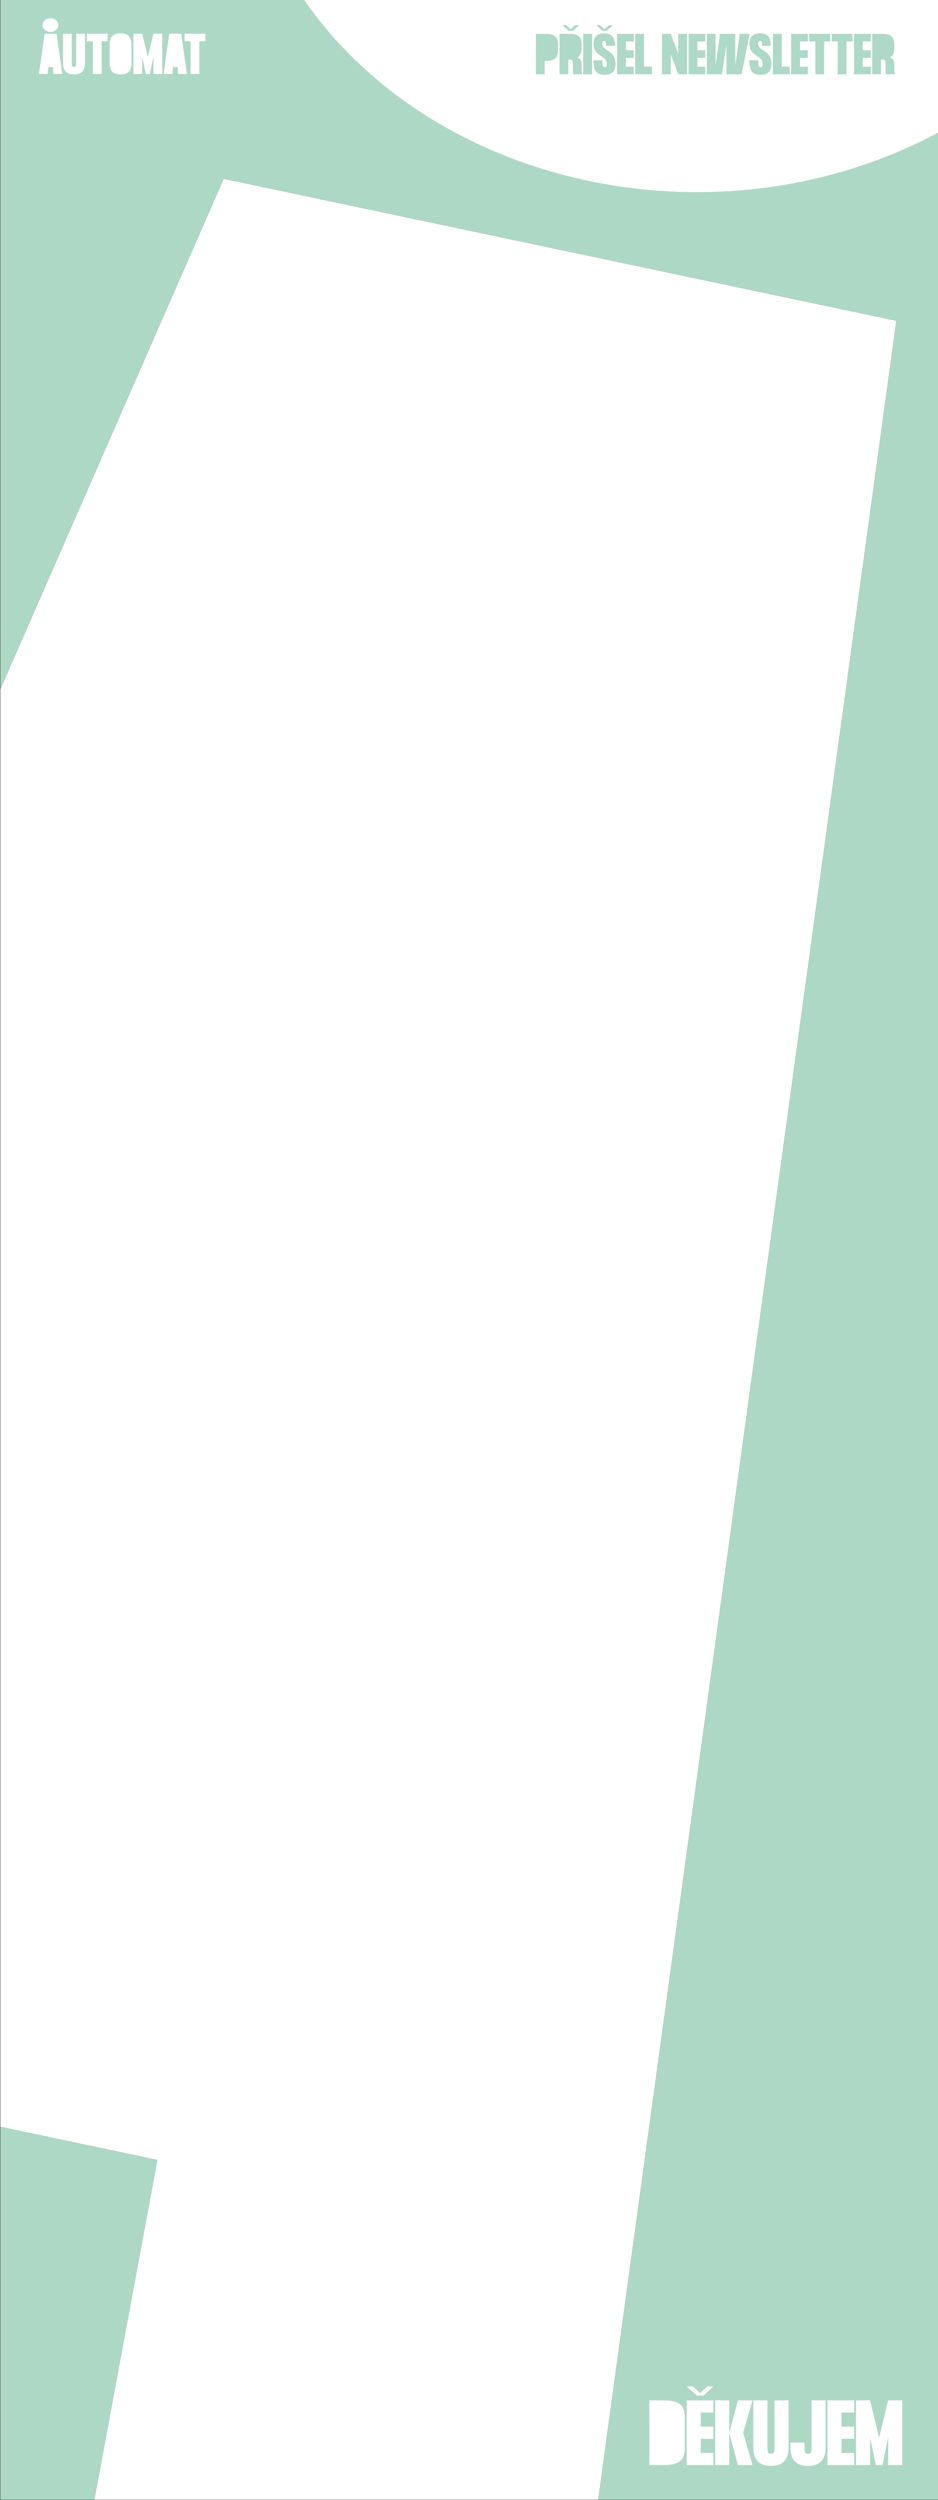 <?xml version="1.0" encoding="UTF-8" standalone="no"?>
<!-- Created with Inkscape (http://www.inkscape.org/) -->

<svg
   xmlns:dc="http://purl.org/dc/elements/1.1/"
   xmlns:cc="http://creativecommons.org/ns#"
   xmlns:rdf="http://www.w3.org/1999/02/22-rdf-syntax-ns#"
   xmlns:svg="http://www.w3.org/2000/svg"
   xmlns="http://www.w3.org/2000/svg"
   xmlns:sodipodi="http://sodipodi.sourceforge.net/DTD/sodipodi-0.dtd"
   xmlns:inkscape="http://www.inkscape.org/namespaces/inkscape"
   width="600"
   height="1598.216"
   viewBox="0 0 158.75 422.861"
   version="1.1"
   id="svg8591"
   inkscape:version="0.92.4 5da689c313, 2019-01-14"
   sodipodi:docname="automat_green_newsletter.svg">
  <rect x="0" y="0" width="158.75" height="422.861" fill="#333333" stroke="none"/>
  <defs
     id="defs8585">
    <clipPath
       clipPathUnits="userSpaceOnUse"
       id="clipPath548">
      <path
         d="M 598.72,173.419 H 760.41 V 672.287 H 598.72 Z"
         id="path546"
         inkscape:connector-curvature="0" />
    </clipPath>
    <clipPath
       clipPathUnits="userSpaceOnUse"
       id="clipPath566">
      <path
         d="M 0,841.89 H 1190.55 V 0 H 0 Z"
         id="path564"
         inkscape:connector-curvature="0" />
    </clipPath>
  </defs>
  <sodipodi:namedview
     id="base"
     pagecolor="#ffffff"
     bordercolor="#666666"
     borderopacity="1.0"
     inkscape:pageopacity="0.0"
     inkscape:pageshadow="2"
     inkscape:zoom="0.8"
     inkscape:cx="209.375"
     inkscape:cy="153.17959"
     inkscape:document-units="mm"
     inkscape:current-layer="g8583"
     showgrid="false"
     fit-margin-top="0"
     fit-margin-left="0"
     fit-margin-right="0"
     fit-margin-bottom="0"
     inkscape:window-width="1918"
     inkscape:window-height="1059"
     inkscape:window-x="1920"
     inkscape:window-y="19"
     inkscape:window-maximized="0"
     units="px" />
  <g
     inkscape:label="Layer 1"
     inkscape:groupmode="layer"
     id="layer1"
     transform="translate(-41.783,266.92)">
    <g
       transform="matrix(0.848,0,0,-0.848,-465.718,302.938)"
       id="g8583">
      <g
         id="g4692"
         transform="matrix(1.158,0,0,1,-94.778,0)">
        <g
           id="g5960">
          <g
             clip-path="url(#clipPath548)"
             id="g5958">
            <path
               style="fill:#aed8c6;fill-opacity:1;fill-rule:nonzero;stroke:none;stroke-width:1.333"
               d="m 819.197,895.682 15.18,-94.754 -36.082,-8.814 v 103.568 z"
               id="path7533"
               transform="matrix(0.75,0,0,-0.75,0,841.89)"
               inkscape:connector-curvature="0" />
            <path
               style="fill:#ffffff;fill-opacity:1;fill-rule:nonzero;stroke:none;stroke-width:1.333"
               d="M 935.164,895.682 1004.195,311.82 849.605,274.057 798.295,409.77 v 382.344 l 36.082,8.814 -15.18,94.754 z"
               id="path7531"
               transform="matrix(0.75,0,0,-0.75,0,841.89)"
               inkscape:connector-curvature="0" />
            <path
               style="fill:#aed8c6;fill-opacity:1;fill-rule:nonzero;stroke:none;stroke-width:1.333"
               d="m 798.295,226.137 v 183.633 l 51.311,-135.713 154.59,37.764 -69.031,583.861 h 82.316 V 226.137 Z"
               id="path5948"
               transform="matrix(0.75,0,0,-0.75,0,841.89)"
               inkscape:connector-curvature="0" />
            <g
               transform="translate(625.782,241.195)"
               id="g5952" />
            <g
               transform="translate(681.292,782.012)"
               id="g5956">
              <path
                 inkscape:connector-curvature="0"
                 id="path5954"
                 style="fill:#ffffff;fill-opacity:1;fill-rule:nonzero;stroke:none"
                 d="m 0,0 c 38.345,20.684 86.197,6.366 106.881,-31.978 20.683,-38.345 6.367,-86.197 -31.978,-106.881 -38.345,-20.684 -86.197,-6.367 -106.881,31.978 C -52.662,-68.536 -38.345,-20.684 0,0" />
            </g>
          </g>
        </g>
        <g
           id="g6066">
          <g
             clip-path="url(#clipPath566)"
             id="g6064">
            <g
               transform="translate(692.534,665.251)"
               id="g5964">
              <path
                 inkscape:connector-curvature="0"
                 id="path5962"
                 style="fill:#aed8c7;fill-opacity:1;fill-rule:nonzero;stroke:none"
                 d="M 0,0 H -1.513 V -8.066 H 0 v 2.651 c 1.724,0.03 2.299,0.595 2.299,2.198 v 1.019 C 2.299,-0.575 1.724,0 0,0" />
            </g>
            <g
               transform="translate(698.906,659.151)"
               id="g5968">
              <path
                 inkscape:connector-curvature="0"
                 id="path5966"
                 style="fill:#aed8c7;fill-opacity:1;fill-rule:nonzero;stroke:none"
                 d="M 0,0 C 0,0.756 -0.232,1.169 -0.746,1.381 -0.272,1.724 0,2.299 0,3.186 V 3.902 C 0,5.525 -0.575,6.1 -2.299,6.1 h -1.513 v -8.066 h 1.513 v 2.954 c 0.585,0 0.786,-0.101 0.786,-0.686 V -1.25 c 0,-0.303 0.011,-0.595 0.112,-0.716 H 0.111 C 0.01,-1.845 0,-1.553 0,-1.25 Z" />
            </g>
            <g
               transform="translate(697.373,665.856)"
               id="g5972">
              <path
                 inkscape:connector-curvature="0"
                 id="path5970"
                 style="fill:#aed8c7;fill-opacity:1;fill-rule:nonzero;stroke:none"
                 d="M 0,0 1.069,1.129 H 0.414 L -0.353,0.302 -1.149,1.129 H -1.805 L -0.705,0 Z" />
            </g>
            <path
               inkscape:connector-curvature="0"
               id="path5974"
               style="fill:#aed8c7;fill-opacity:1;fill-rule:nonzero;stroke:none"
               d="m 699.178,657.185 h 1.513 v 8.066 h -1.513 z" />
            <g
               transform="translate(703.211,665.856)"
               id="g5978">
              <path
                 inkscape:connector-curvature="0"
                 id="path5976"
                 style="fill:#aed8c7;fill-opacity:1;fill-rule:nonzero;stroke:none"
                 d="M 0,0 1.069,1.129 H 0.413 L -0.353,0.302 -1.149,1.129 H -1.805 L -0.706,0 Z" />
            </g>
            <g
               transform="translate(703.292,662.005)"
               id="g5982">
              <path
                 inkscape:connector-curvature="0"
                 id="path5980"
                 style="fill:#aed8c7;fill-opacity:1;fill-rule:nonzero;stroke:none"
                 d="m 0,0 c -0.565,0.433 -0.827,0.665 -0.827,1.25 0,0.383 0.081,0.585 0.312,0.585 0.233,0 0.354,-0.202 0.354,-0.988 h 1.512 c 0,1.724 -0.595,2.5 -1.866,2.5 -1.27,0 -1.825,-0.776 -1.825,-2.097 0,-1.522 0.777,-2.006 1.513,-2.601 0.666,-0.545 0.766,-0.787 0.766,-1.371 0,-0.485 -0.06,-0.686 -0.342,-0.686 -0.283,0 -0.424,0.201 -0.424,1.391 H -2.34 c 0,-2.329 0.615,-2.904 1.937,-2.904 1.32,0 1.855,0.777 1.855,2.199 C 1.452,-1.2 0.847,-0.645 0,0" />
            </g>
            <g
               transform="translate(705.005,657.185)"
               id="g5986">
              <path
                 inkscape:connector-curvature="0"
                 id="path5984"
                 style="fill:#aed8c7;fill-opacity:1;fill-rule:nonzero;stroke:none"
                 d="M 0,0 H 2.874 V 1.512 H 1.513 V 3.277 H 2.874 V 4.789 H 1.513 V 6.554 H 2.874 V 8.066 H 0 Z" />
            </g>
            <g
               transform="translate(709.654,665.251)"
               id="g5990">
              <path
                 inkscape:connector-curvature="0"
                 id="path5988"
                 style="fill:#aed8c7;fill-opacity:1;fill-rule:nonzero;stroke:none"
                 d="m 0,0 h -1.513 v -8.066 h 2.874 v 1.512 H 0 Z" />
            </g>
            <g
               transform="translate(715.562,661.269)"
               id="g5994">
              <path
                 inkscape:connector-curvature="0"
                 id="path5992"
                 style="fill:#aed8c7;fill-opacity:1;fill-rule:nonzero;stroke:none"
                 d="m 0,0 -1.301,3.983 h -1.512 v -8.067 h 1.512 v 3.983 L 0,-4.084 H 1.513 V 3.983 H 0 Z" />
            </g>
            <g
               transform="translate(717.336,657.185)"
               id="g5998">
              <path
                 inkscape:connector-curvature="0"
                 id="path5996"
                 style="fill:#aed8c7;fill-opacity:1;fill-rule:nonzero;stroke:none"
                 d="m 0,0 h 2.873 v 1.512 h -1.36 v 1.765 h 1.36 v 1.512 h -1.36 v 1.765 h 1.36 V 8.066 H 0 Z" />
            </g>
            <g
               transform="translate(726.149,665.251)"
               id="g6002">
              <path
                 inkscape:connector-curvature="0"
                 id="path6000"
                 style="fill:#aed8c7;fill-opacity:1;fill-rule:nonzero;stroke:none"
                 d="M 0,0 -0.767,-6.382 V 0 H -3.398 L -4.165,-6.382 V 0 h -1.513 v -8.066 h 2.602 l 0.797,5.898 V -8.066 H 0.322 L 1.714,0 Z" />
            </g>
            <g
               transform="translate(730.16,662.005)"
               id="g6006">
              <path
                 inkscape:connector-curvature="0"
                 id="path6004"
                 style="fill:#aed8c7;fill-opacity:1;fill-rule:nonzero;stroke:none"
                 d="m 0,0 c -0.564,0.433 -0.826,0.665 -0.826,1.25 0,0.383 0.08,0.585 0.312,0.585 0.232,0 0.353,-0.202 0.353,-0.988 h 1.513 c 0,1.724 -0.595,2.5 -1.866,2.5 -1.27,0 -1.825,-0.776 -1.825,-2.097 0,-1.522 0.777,-2.006 1.513,-2.601 0.665,-0.545 0.765,-0.787 0.765,-1.371 0,-0.485 -0.06,-0.686 -0.342,-0.686 -0.283,0 -0.423,0.201 -0.423,1.391 h -1.513 c 0,-2.329 0.615,-2.904 1.936,-2.904 1.321,0 1.855,0.777 1.855,2.199 C 1.452,-1.2 0.848,-0.645 0,0" />
            </g>
            <g
               transform="translate(733.387,665.251)"
               id="g6010">
              <path
                 inkscape:connector-curvature="0"
                 id="path6008"
                 style="fill:#aed8c7;fill-opacity:1;fill-rule:nonzero;stroke:none"
                 d="m 0,0 h -1.513 v -8.066 h 2.874 v 1.512 H 0 Z" />
            </g>
            <g
               transform="translate(735.01,657.185)"
               id="g6014">
              <path
                 inkscape:connector-curvature="0"
                 id="path6012"
                 style="fill:#aed8c7;fill-opacity:1;fill-rule:nonzero;stroke:none"
                 d="m 0,0 h 2.873 v 1.512 h -1.36 v 1.765 h 1.36 v 1.512 h -1.36 v 1.765 h 1.36 V 8.066 H 0 Z" />
            </g>
            <g
               transform="translate(738.146,663.739)"
               id="g6018">
              <path
                 inkscape:connector-curvature="0"
                 id="path6016"
                 style="fill:#aed8c7;fill-opacity:1;fill-rule:nonzero;stroke:none"
                 d="M 0,0 H 1.038 V -6.554 H 2.551 V 0 H 3.589 V 1.512 H 0 Z" />
            </g>
            <g
               transform="translate(741.996,663.739)"
               id="g6022">
              <path
                 inkscape:connector-curvature="0"
                 id="path6020"
                 style="fill:#aed8c7;fill-opacity:1;fill-rule:nonzero;stroke:none"
                 d="M 0,0 H 1.039 V -6.554 H 2.552 V 0 H 3.59 V 1.512 H 0 Z" />
            </g>
            <g
               transform="translate(745.848,657.185)"
               id="g6026">
              <path
                 inkscape:connector-curvature="0"
                 id="path6024"
                 style="fill:#aed8c7;fill-opacity:1;fill-rule:nonzero;stroke:none"
                 d="M 0,0 H 2.874 V 1.512 H 1.513 V 3.277 H 2.874 V 4.789 H 1.513 V 6.554 H 2.874 V 8.066 H 0 Z" />
            </g>
            <g
               transform="translate(752.795,657.901)"
               id="g6030">
              <path
                 inkscape:connector-curvature="0"
                 id="path6028"
                 style="fill:#aed8c7;fill-opacity:1;fill-rule:nonzero;stroke:none"
                 d="M 0,0 V 1.25 C 0,2.006 -0.232,2.42 -0.746,2.632 -0.272,2.974 0,3.549 0,4.436 V 5.152 C 0,6.776 -0.575,7.35 -2.299,7.35 h -1.513 v -8.066 h 1.513 v 2.954 c 0.584,0 0.786,-0.101 0.786,-0.686 V 0 c 0,-0.303 0.01,-0.595 0.112,-0.716 H 0.11 C 0.01,-0.595 0,-0.303 0,0" />
            </g>
            <g
               transform="translate(607.773,658.613)"
               id="g6034">
              <path
                 inkscape:connector-curvature="0"
                 id="path6032"
                 style="fill:#ffffff;fill-opacity:1;fill-rule:nonzero;stroke:none"
                 d="m 0,0 h -0.792 l -0.11,-1.364 h -1.504 l 0.982,8.022 H 0.632 L 1.614,-1.364 H 0.11 Z" />
            </g>
            <g
               transform="translate(613.297,659.436)"
               id="g6038">
              <path
                 inkscape:connector-curvature="0"
                 id="path6036"
                 style="fill:#ffffff;fill-opacity:1;fill-rule:nonzero;stroke:none"
                 d="m 0,0 c 0.001,-1.615 -0.671,-2.286 -1.885,-2.287 -1.213,0 -1.885,0.672 -1.886,2.287 v 5.836 h 1.504 L -2.266,0.1 c 0,-0.682 0.05,-0.882 0.381,-0.882 0.331,0 0.381,0.2 0.381,0.882 V 5.836 H 0 Z" />
            </g>
            <g
               transform="translate(617.207,663.768)"
               id="g6042">
              <path
                 inkscape:connector-curvature="0"
                 id="path6040"
                 style="fill:#ffffff;fill-opacity:1;fill-rule:nonzero;stroke:none"
                 d="M 0,0 H -1.032 V -6.518 H -2.536 L -2.537,0 H -3.569 V 1.504 H 0 Z" />
            </g>
            <g
               transform="translate(621.318,663.087)"
               id="g6046">
              <path
                 inkscape:connector-curvature="0"
                 id="path6044"
                 style="fill:#ffffff;fill-opacity:1;fill-rule:nonzero;stroke:none"
                 d="m 0,0 v -3.65 c 0,-1.614 -0.672,-2.286 -1.885,-2.287 -1.214,0 -1.886,0.672 -1.886,2.287 V 0 c 0,1.615 0.672,2.286 1.885,2.286 C -0.672,2.286 0,1.615 0,0" />
            </g>
            <g
               transform="translate(626.612,665.273)"
               id="g6050">
              <path
                 inkscape:connector-curvature="0"
                 id="path6048"
                 style="fill:#ffffff;fill-opacity:1;fill-rule:nonzero;stroke:none"
                 d="m 0,0 v -8.022 h -1.504 v 3.439 l -0.622,-3.439 h -0.701 l -0.622,3.439 V -8.022 H -4.953 L -4.954,0 H -3.45 L -2.477,-4.633 -1.504,0 Z" />
            </g>
            <g
               transform="translate(629.26,658.615)"
               id="g6054">
              <path
                 inkscape:connector-curvature="0"
                 id="path6052"
                 style="fill:#ffffff;fill-opacity:1;fill-rule:nonzero;stroke:none"
                 d="m 0,0 h -0.792 l -0.11,-1.364 h -1.505 l 0.982,8.022 H 0.631 L 1.614,-1.364 H 0.11 Z" />
            </g>
            <g
               transform="translate(634.043,663.769)"
               id="g6058">
              <path
                 inkscape:connector-curvature="0"
                 id="path6056"
                 style="fill:#ffffff;fill-opacity:1;fill-rule:nonzero;stroke:none"
                 d="m 0,0 h -1.033 l 10e-4,-6.518 H -2.537 V 0 H -3.57 V 1.504 H 0 Z" />
            </g>
            <g
               transform="translate(606.399,667.964)"
               id="g6062">
              <path
                 inkscape:connector-curvature="0"
                 id="path6060"
                 style="fill:#ffffff;fill-opacity:1;fill-rule:nonzero;stroke:none"
                 d="m 0,0 c 0.531,0.531 1.392,0.531 1.922,0 0.531,-0.531 0.531,-1.391 0,-1.921 C 1.392,-2.452 0.531,-2.452 0.001,-1.922 -0.53,-1.391 -0.53,-0.531 0,0" />
            </g>
          </g>
        </g>
        <g
           transform="translate(751.737,180.33)"
           id="g7604-8">
          <path
             transform="translate(-35.055,9.384)"
             inkscape:connector-curvature="0"
             id="path6192-9"
             style="fill:#ffffff;fill-opacity:1;fill-rule:nonzero;stroke:none"
             d="M 0,0 V -5.869 C 0,-8.433 -0.919,-9.384 -3.676,-9.384 H -6.095 V 3.515 h 2.419 C -0.919,3.515 0,2.596 0,0" />
          <path
             transform="translate(-32.313,7.659)"
             inkscape:connector-curvature="0"
             id="path6196-7"
             style="fill:#ffffff;fill-opacity:1;fill-rule:nonzero;stroke:none"
             d="M 0,0 H 2.177 V -2.418 H 0 V -5.24 h 2.177 v -2.419 h -4.596 v 12.9 H 2.177 V 2.822 H 0 Z M -1.37,8.014 -0.097,6.692 1.129,8.014 H 2.177 L 0.468,6.208 h -1.129 l -1.758,1.806 z" />
          <path
             transform="translate(-25.895)"
             inkscape:connector-curvature="0"
             id="path6200-3"
             style="fill:#ffffff;fill-opacity:1;fill-rule:nonzero;stroke:none"
             d="M 0,0 -1.5,6.45 0,12.899 H 2.499 L 0.902,6.45 2.499,0 Z M -3.919,12.899 H -1.5 V 0 h -2.419 z" />
          <path
             transform="translate(-20.204,-0.161)"
             inkscape:connector-curvature="0"
             id="path6204-6"
             style="fill:#ffffff;fill-opacity:1;fill-rule:nonzero;stroke:none"
             d="m 0,0 c -1.951,0 -3.031,1.08 -3.031,3.676 v 9.385 h 2.419 V 3.837 c 0,-1.096 0.08,-1.419 0.612,-1.419 0.532,0 0.613,0.323 0.613,1.419 v 9.224 H 3.031 V 3.676 C 3.031,1.08 1.951,0 0,0" />
          <path
             transform="translate(-13.818,-0.161)"
             inkscape:connector-curvature="0"
             id="path6208-1"
             style="fill:#ffffff;fill-opacity:1;fill-rule:nonzero;stroke:none"
             d="m 0,0 c -1.951,0 -3.031,1.08 -3.031,3.676 v 0.968 h 2.418 V 3.837 c 0,-1.096 0.081,-1.419 0.613,-1.419 0.532,0 0.612,0.323 0.612,1.419 v 9.224 H 3.031 V 3.676 C 3.031,1.08 1.951,0 0,0" />
          <path
             transform="translate(-5.869,7.659)"
             inkscape:connector-curvature="0"
             id="path6212-29"
             style="fill:#ffffff;fill-opacity:1;fill-rule:nonzero;stroke:none"
             d="M 0,0 V -2.418 H -2.177 V -5.24 H 0 v -2.419 h -4.596 v 12.9 H 0 V 2.822 H -2.177 V 0 Z" />
          <path
             inkscape:connector-curvature="0"
             id="path6216-3"
             style="fill:#ffffff;fill-opacity:1;fill-rule:nonzero;stroke:none"
             d="M 0,0 V 5.531 L -1,0 H -2.129 L -3.128,5.531 V 0 h -2.419 v 12.899 h 2.419 L -1.564,5.45 0,12.899 H 2.419 V 0 Z" />
        </g>
      </g>
    </g>
  </g>
</svg>
